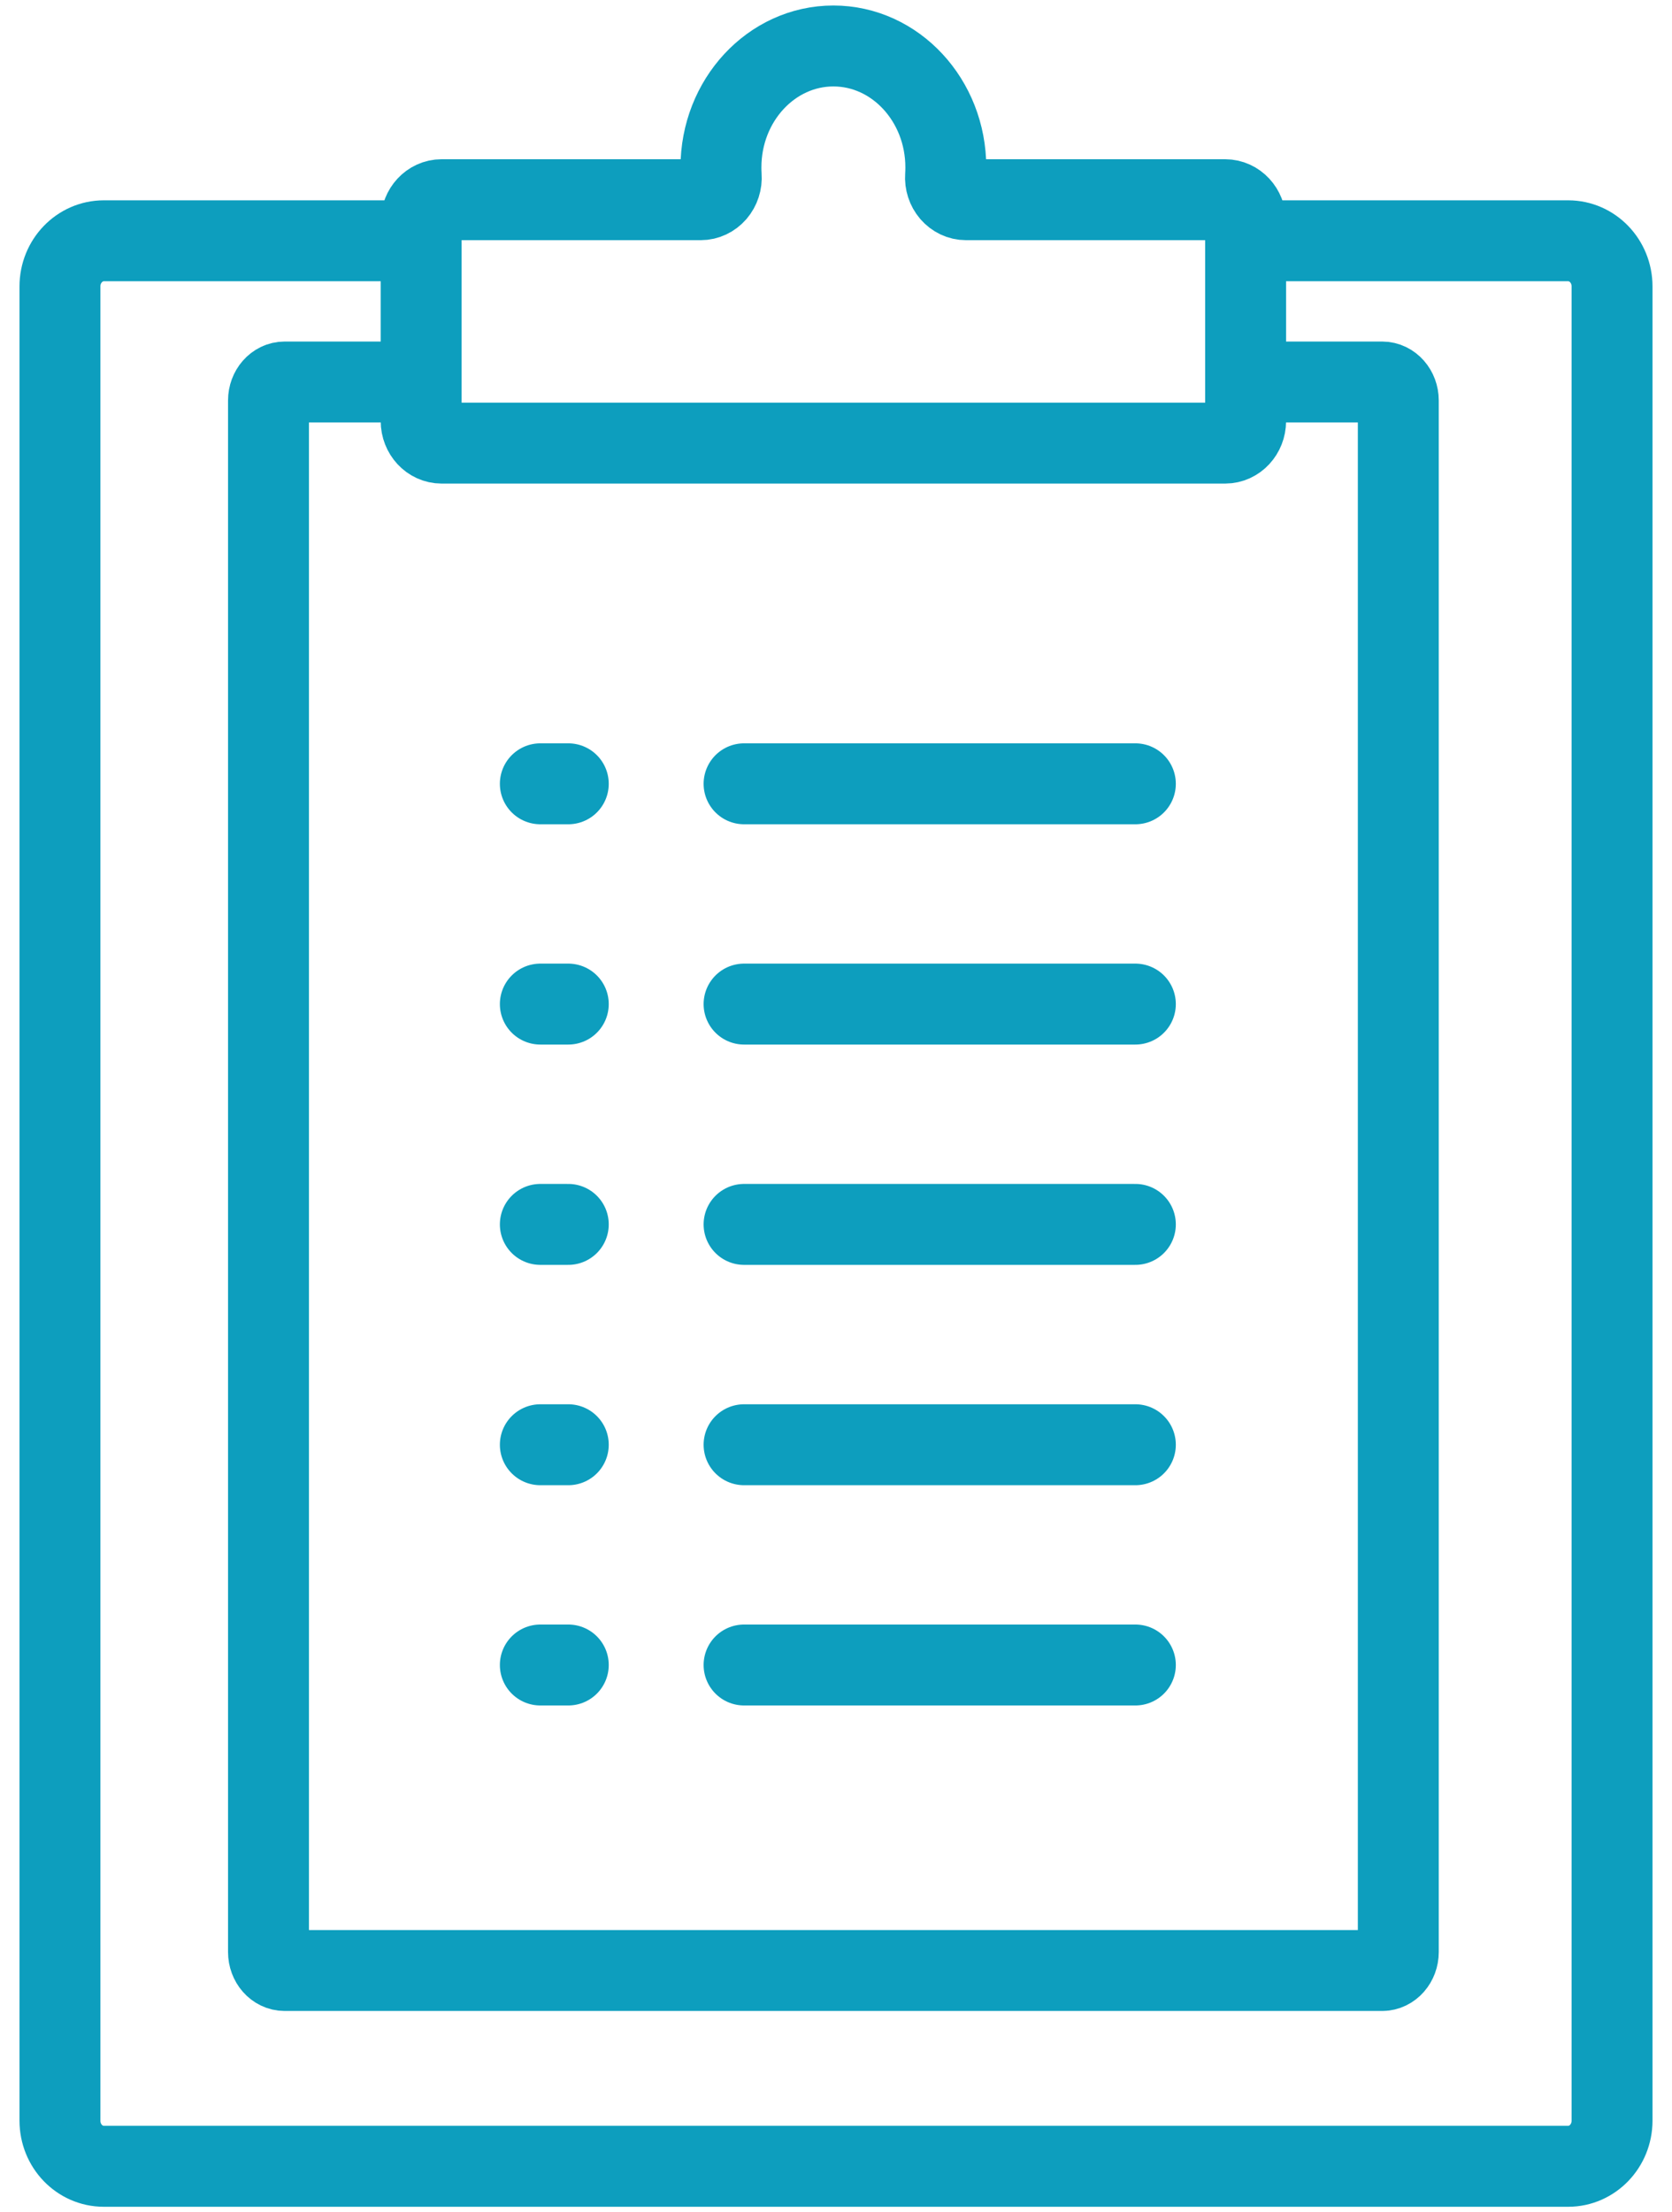 <svg width="62" height="82" viewBox="0 0 62 82" fill="none" xmlns="http://www.w3.org/2000/svg">
<path d="M16.375 16.424C15.957 16.424 15.617 16.057 15.617 15.607V8.218C15.617 7.768 15.957 7.402 16.375 7.402H25.987C26.198 7.402 26.399 7.306 26.544 7.139C26.688 6.971 26.761 6.749 26.744 6.521C26.736 6.414 26.734 6.308 26.734 6.201C26.734 3.722 28.604 1.704 30.903 1.704C33.202 1.704 35.072 3.722 35.072 6.201C35.072 6.308 35.07 6.414 35.062 6.521C35.046 6.749 35.118 6.971 35.262 7.139C35.407 7.306 35.608 7.402 35.819 7.402H45.432C45.849 7.402 46.189 7.768 46.189 8.218V15.607C46.189 16.057 45.849 16.424 45.432 16.424H16.375Z" stroke="#0D9EBE" stroke-width="3" stroke-miterlimit="10"/>
<path d="M47.048 8.925H58.15C59.049 8.925 59.777 9.681 59.777 10.616V78.603C59.777 79.536 59.049 80.295 58.15 80.295H3.85C2.95 80.295 2.223 79.539 2.223 78.603V10.616C2.223 9.683 2.95 8.925 3.85 8.925H14.954" stroke="#0D9EBE" stroke-width="3" stroke-miterlimit="10"/>
<path d="M45.388 14.159H51.251C51.581 14.159 51.851 14.466 51.851 14.843V72.354C51.851 72.731 51.581 73.038 51.251 73.038H10.556C10.226 73.038 9.956 72.731 9.956 72.354V14.843C9.956 14.466 10.226 14.159 10.556 14.159H16.356" stroke="#0D9EBE" stroke-width="3" stroke-miterlimit="10"/>
<path d="M20.036 29.052H21.073" stroke="#0D9EBE" stroke-width="3" stroke-miterlimit="10" stroke-linecap="round"/>
<path d="M27.591 29.052H42.101" stroke="#0D9EBE" stroke-width="3" stroke-miterlimit="10" stroke-linecap="round"/>
<path d="M20.036 37.217H21.073" stroke="#0D9EBE" stroke-width="3" stroke-miterlimit="10" stroke-linecap="round"/>
<path d="M27.591 37.217H42.101" stroke="#0D9EBE" stroke-width="3" stroke-miterlimit="10" stroke-linecap="round"/>
<path d="M20.036 45.383H21.073" stroke="#0D9EBE" stroke-width="3" stroke-miterlimit="10" stroke-linecap="round"/>
<path d="M27.591 45.383H42.101" stroke="#0D9EBE" stroke-width="3" stroke-miterlimit="10" stroke-linecap="round"/>
<path d="M20.036 53.55H21.073" stroke="#0D9EBE" stroke-width="3" stroke-miterlimit="10" stroke-linecap="round"/>
<path d="M27.591 53.55H42.101" stroke="#0D9EBE" stroke-width="3" stroke-miterlimit="10" stroke-linecap="round"/>
<path d="M20.036 61.714H21.073" stroke="#0D9EBE" stroke-width="3" stroke-miterlimit="10" stroke-linecap="round"/>
<path d="M27.591 61.714H42.101" stroke="#0D9EBE" stroke-width="3" stroke-miterlimit="10" stroke-linecap="round"/>
</svg>
